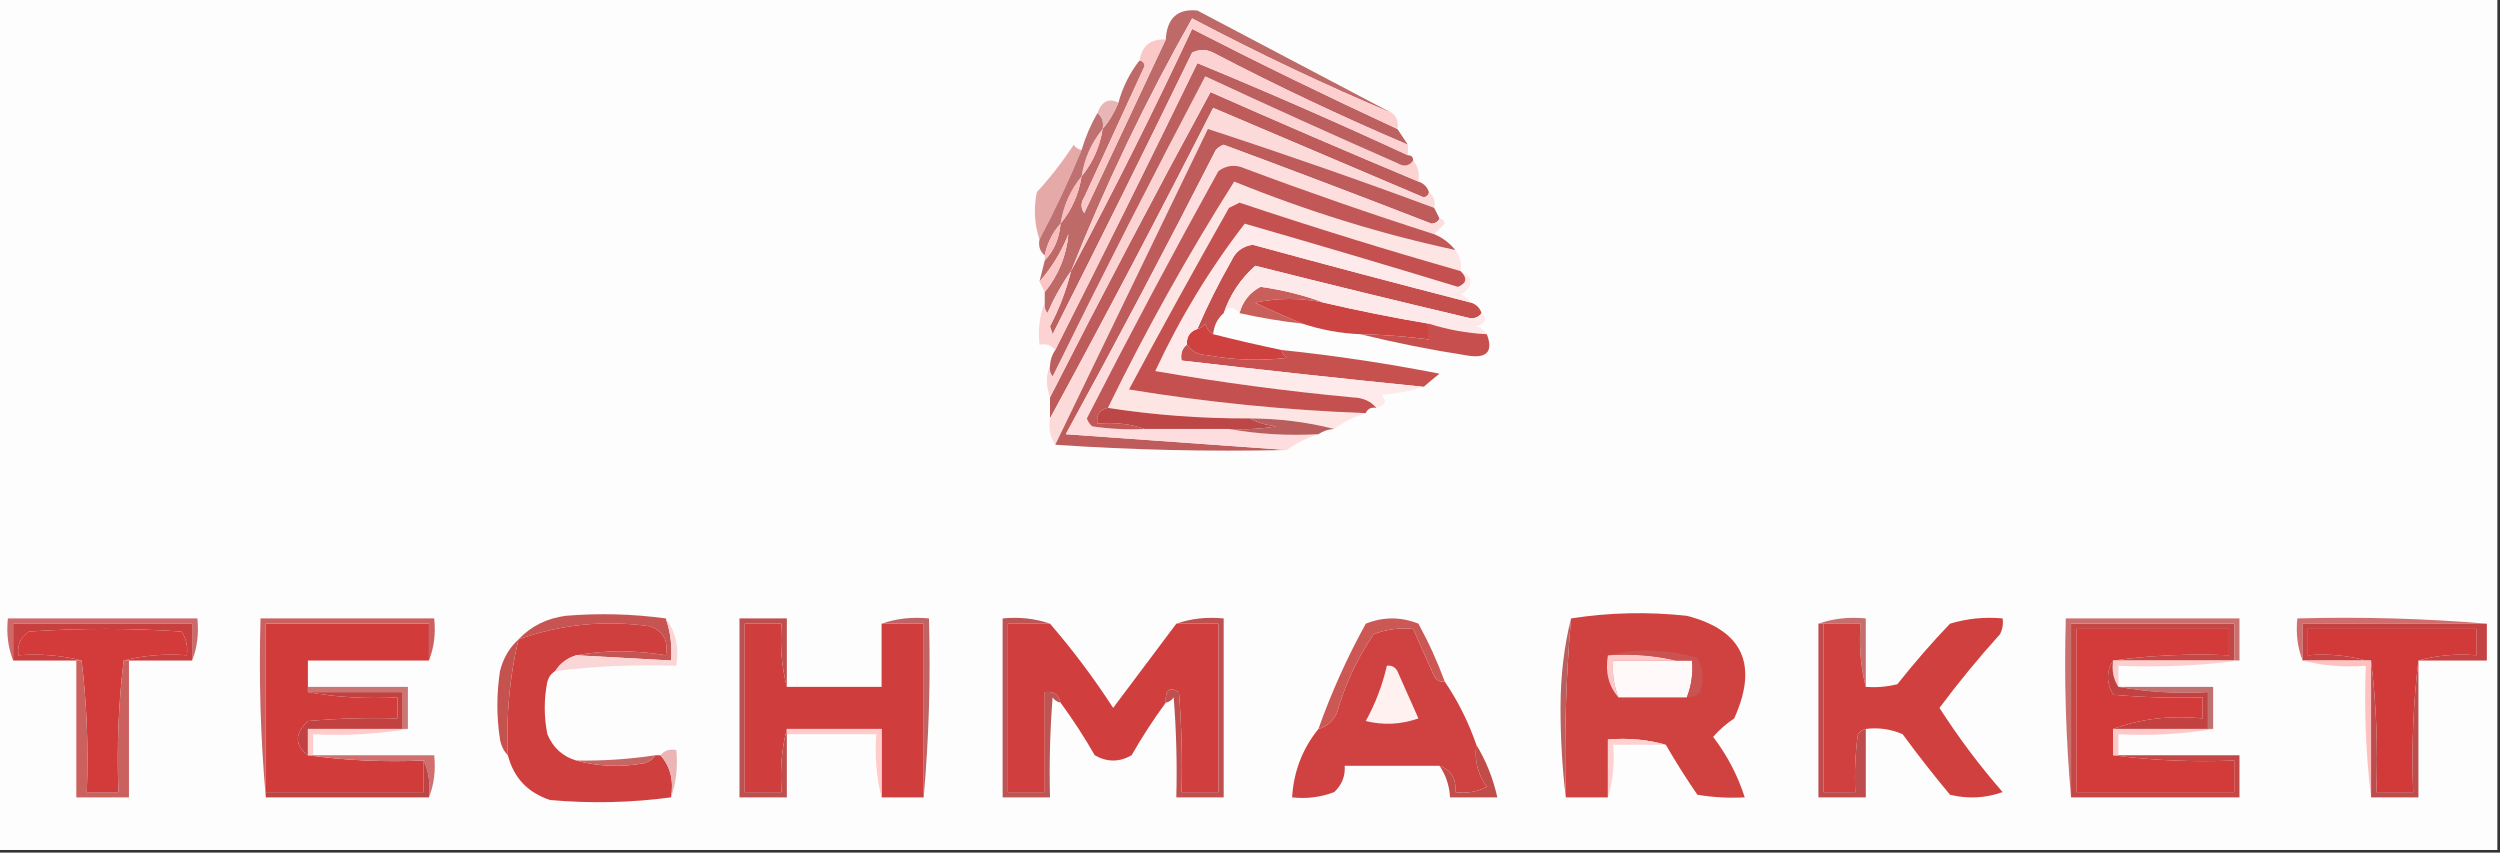 <?xml version="1.0" encoding="UTF-8"?>
<!DOCTYPE svg PUBLIC "-//W3C//DTD SVG 1.1//EN" "http://www.w3.org/Graphics/SVG/1.1/DTD/svg11.dtd">
<svg xmlns="http://www.w3.org/2000/svg" version="1.1" width="475px" height="162px" style="shape-rendering:geometricPrecision; text-rendering:geometricPrecision; image-rendering:optimizeQuality; fill-rule:evenodd; clip-rule:evenodd" xmlns:xlink="http://www.w3.org/1999/xlink">
<rect width="100%" height="100%" fill="#333333" stroke="none"/>
<g><path style="opacity:1" fill="#fefdfd" d="M -0.5,-0.5 C 157.833,-0.5 316.167,-0.5 474.5,-0.5C 474.5,53.5 474.5,107.5 474.5,161.5C 316.167,161.5 157.833,161.5 -0.5,161.5C -0.5,107.5 -0.5,53.5 -0.5,-0.5 Z"/></g>
<g><path style="opacity:1" fill="#bd6a69" d="M 264.5,21.5 C 251.939,16.23 239.273,10.23 226.5,3.5C 217.792,18.919 210.125,34.919 203.5,51.5C 201.774,53.942 200.274,56.609 199,59.5C 198.536,58.906 198.369,58.239 198.5,57.5C 198.5,56.833 198.5,56.167 198.5,55.5C 201.119,52.266 202.619,48.599 203,44.5C 201.643,47.898 199.81,50.898 197.5,53.5C 197.833,52.167 198.167,50.833 198.5,49.5C 200.293,47.574 201.293,45.241 201.5,42.5C 203.625,39.912 204.958,36.912 205.5,33.5C 207.625,30.912 208.958,27.912 209.5,24.5C 210.737,23.035 211.737,21.368 212.5,19.5C 213.323,16.52 214.657,13.853 216.5,11.5C 217.043,11.56 217.376,11.893 217.5,12.5C 213.667,20.833 209.833,29.167 206,37.5C 205.333,38.5 205.333,39.5 206,40.5C 211.181,29.474 216.347,18.474 221.5,7.5C 221.725,3.449 223.725,1.616 227.5,2C 239.8,8.484 252.134,14.984 264.5,21.5 Z"/></g>
<g><path style="opacity:1" fill="#e8b6b6" d="M 212.5,19.5 C 211.737,21.368 210.737,23.035 209.5,24.5C 209.737,23.209 209.404,22.209 208.5,21.5C 209.345,19.238 210.678,18.571 212.5,19.5 Z"/></g>
<g><path style="opacity:1" fill="#bc6160" d="M 265.5,24.5 C 266.167,25.5 266.833,26.5 267.5,27.5C 254.908,22.14 242.574,16.307 230.5,10C 229.167,9.333 227.833,9.333 226.5,10C 217.795,27.91 208.961,45.744 200,63.5C 199.833,63 199.667,62.5 199.5,62C 201.27,58.634 202.603,55.134 203.5,51.5C 211.533,36.436 219.2,21.102 226.5,5.5C 239.404,12.119 252.404,18.452 265.5,24.5 Z"/></g>
<g><path style="opacity:1" fill="#fbc8c8" d="M 221.5,7.5 C 216.347,18.474 211.181,29.474 206,40.5C 205.333,39.5 205.333,38.5 206,37.5C 209.833,29.167 213.667,20.833 217.5,12.5C 217.376,11.893 217.043,11.56 216.5,11.5C 216.989,8.676 218.656,7.343 221.5,7.5 Z"/></g>
<g><path style="opacity:1" fill="#bd5c5b" d="M 269.5,34.5 C 270.5,34.833 271.167,35.5 271.5,36.5C 271.44,37.043 271.107,37.376 270.5,37.5C 257.167,31.833 243.833,26.167 230.5,20.5C 220.333,40.512 209.999,60.178 199.5,79.5C 199.5,78.167 199.5,76.833 199.5,75.5C 209.396,56.042 219.563,36.709 230,17.5C 243.104,23.302 256.271,28.968 269.5,34.5 Z"/></g>
<g><path style="opacity:1" fill="#fddada" d="M 271.5,36.5 C 272.404,37.209 272.737,38.209 272.5,39.5C 258.258,34.211 243.924,29.211 229.5,24.5C 219.801,44.562 210.135,64.562 200.5,84.5C 199.549,83.081 199.216,81.415 199.5,79.5C 209.999,60.178 220.333,40.512 230.5,20.5C 243.833,26.167 257.167,31.833 270.5,37.5C 271.107,37.376 271.44,37.043 271.5,36.5 Z"/></g>
<g><path style="opacity:1" fill="#fdc7c7" d="M 209.5,24.5 C 208.958,27.912 207.625,30.912 205.5,33.5C 206.042,30.088 207.375,27.088 209.5,24.5 Z"/></g>
<g><path style="opacity:1" fill="#fde5e4" d="M 276.5,47.5 C 277.434,48.568 277.768,49.901 277.5,51.5C 263.357,47.467 249.357,43.134 235.5,38.5C 234.833,38.833 234.167,39.167 233.5,39.5C 227.04,50.92 220.706,62.42 214.5,74C 229.31,76.43 244.31,77.93 259.5,78.5C 257.361,79.158 255.361,80.158 253.5,81.5C 248.384,80.194 243.051,79.527 237.5,79.5C 228.299,79.534 219.299,78.867 210.5,77.5C 217.745,62.67 225.745,48.337 234.5,34.5C 248.409,40.143 262.409,44.477 276.5,47.5 Z"/></g>
<g><path style="opacity:1" fill="#e5a9a8" d="M 205.5,28.5 C 203.072,34.352 200.406,40.019 197.5,45.5C 196.532,42.555 196.366,39.555 197,36.5C 199.564,33.72 201.897,30.72 204,27.5C 204.383,28.056 204.883,28.389 205.5,28.5 Z"/></g>
<g><path style="opacity:1" fill="#f9bdbd" d="M 205.5,33.5 C 204.958,36.912 203.625,39.912 201.5,42.5C 202.042,39.088 203.375,36.088 205.5,33.5 Z"/></g>
<g><path style="opacity:1" fill="#fdcfcf" d="M 264.5,21.5 C 265.404,22.209 265.737,23.209 265.5,24.5C 252.404,18.452 239.404,12.119 226.5,5.5C 219.2,21.102 211.533,36.436 203.5,51.5C 210.125,34.919 217.792,18.919 226.5,3.5C 239.273,10.23 251.939,16.23 264.5,21.5 Z"/></g>
<g><path style="opacity:1" fill="#fcd3d3" d="M 268.5,30.5 C 269.434,31.568 269.768,32.901 269.5,34.5C 256.271,28.968 243.104,23.302 230,17.5C 219.563,36.709 209.396,56.042 199.5,75.5C 198.709,73.309 198.709,71.309 199.5,69.5C 199.369,70.239 199.536,70.906 200,71.5C 209.442,52.282 219.108,33.282 229,14.5C 241.092,20.129 253.259,25.629 265.5,31C 266.749,31.74 267.749,31.573 268.5,30.5 Z"/></g>
<g><path style="opacity:1" fill="#bf7070" d="M 208.5,21.5 C 209.404,22.209 209.737,23.209 209.5,24.5C 207.375,27.088 206.042,30.088 205.5,33.5C 203.375,36.088 202.042,39.088 201.5,42.5C 199.992,44.181 198.992,46.181 198.5,48.5C 197.596,47.791 197.263,46.791 197.5,45.5C 200.406,40.019 203.072,34.352 205.5,28.5C 206.227,26.046 207.227,23.713 208.5,21.5 Z"/></g>
<g><path style="opacity:1" fill="#bb5f5f" d="M 267.5,29.5 C 268.167,29.5 268.5,29.833 268.5,30.5C 267.749,31.573 266.749,31.74 265.5,31C 253.259,25.629 241.092,20.129 229,14.5C 219.108,33.282 209.442,52.282 200,71.5C 199.536,70.906 199.369,70.239 199.5,69.5C 199.557,68.391 199.89,67.391 200.5,66.5C 209.597,48.471 218.597,30.305 227.5,12C 240.865,17.51 254.198,23.343 267.5,29.5 Z"/></g>
<g><path style="opacity:1" fill="#bd5c5b" d="M 272.5,39.5 C 272.833,40.167 273.167,40.833 273.5,41.5C 273.265,42.097 272.765,42.43 272,42.5C 258.872,37.402 245.706,32.402 232.5,27.5C 231.914,27.709 231.414,28.043 231,28.5C 221.755,46.658 212.255,64.658 202.5,82.5C 216.655,83.504 230.655,84.504 244.5,85.5C 229.657,85.829 214.99,85.496 200.5,84.5C 210.135,64.562 219.801,44.562 229.5,24.5C 243.924,29.211 258.258,34.211 272.5,39.5 Z"/></g>
<g><path style="opacity:1" fill="#fddddd" d="M 273.5,41.5 C 274.043,41.56 274.376,41.893 274.5,42.5C 273.757,43.182 273.091,43.849 272.5,44.5C 260.425,40.633 248.425,36.467 236.5,32C 234.741,31.203 233.074,31.369 231.5,32.5C 222.897,48.04 214.564,63.706 206.5,79.5C 206.709,80.086 207.043,80.586 207.5,81C 210.817,81.498 214.15,81.665 217.5,81.5C 222.833,81.5 228.167,81.5 233.5,81.5C 238.975,82.489 244.642,82.822 250.5,82.5C 248.361,83.158 246.361,84.158 244.5,85.5C 230.655,84.504 216.655,83.504 202.5,82.5C 212.255,64.658 221.755,46.658 231,28.5C 231.414,28.043 231.914,27.709 232.5,27.5C 245.706,32.402 258.872,37.402 272,42.5C 272.765,42.43 273.265,42.097 273.5,41.5 Z"/></g>
<g><path style="opacity:1" fill="#c15857" d="M 272.5,44.5 C 274.076,45.143 275.41,46.143 276.5,47.5C 262.409,44.477 248.409,40.143 234.5,34.5C 225.745,48.337 217.745,62.67 210.5,77.5C 208.952,77.821 208.285,78.821 208.5,80.5C 211.713,80.19 214.713,80.523 217.5,81.5C 214.15,81.665 210.817,81.498 207.5,81C 207.043,80.586 206.709,80.086 206.5,79.5C 214.564,63.706 222.897,48.04 231.5,32.5C 233.074,31.369 234.741,31.203 236.5,32C 248.425,36.467 260.425,40.633 272.5,44.5 Z"/></g>
<g><path style="opacity:1" fill="#fabdbd" d="M 201.5,42.5 C 201.293,45.241 200.293,47.574 198.5,49.5C 198.5,49.167 198.5,48.833 198.5,48.5C 198.992,46.181 199.992,44.181 201.5,42.5 Z"/></g>
<g><path style="opacity:1" fill="#fcd2d2" d="M 267.5,27.5 C 267.5,28.167 267.5,28.833 267.5,29.5C 254.198,23.343 240.865,17.51 227.5,12C 218.597,30.305 209.597,48.471 200.5,66.5C 199.791,65.596 198.791,65.263 197.5,65.5C 197.194,62.615 197.527,59.948 198.5,57.5C 198.369,58.239 198.536,58.906 199,59.5C 200.274,56.609 201.774,53.942 203.5,51.5C 202.603,55.134 201.27,58.634 199.5,62C 199.667,62.5 199.833,63 200,63.5C 208.961,45.744 217.795,27.91 226.5,10C 227.833,9.333 229.167,9.333 230.5,10C 242.574,16.307 254.908,22.14 267.5,27.5 Z"/></g>
<g><path style="opacity:1" fill="#fcc6c6" d="M 198.5,55.5 C 198.167,54.833 197.833,54.167 197.5,53.5C 199.81,50.898 201.643,47.898 203,44.5C 202.619,48.599 201.119,52.266 198.5,55.5 Z"/></g>
<g><path style="opacity:1" fill="#c44f4d" d="M 279.5,57.5 C 280.5,57.833 281.167,58.5 281.5,59.5C 281.083,60.124 280.416,60.457 279.5,60.5C 265.822,57.275 252.155,53.941 238.5,50.5C 235.731,52.945 233.731,55.945 232.5,59.5C 231.326,60.514 230.66,61.847 230.5,63.5C 229.778,63.083 229.278,62.416 229,61.5C 228.617,62.056 228.117,62.389 227.5,62.5C 229.406,58.078 231.572,53.744 234,49.5C 234.777,47.785 236.11,46.785 238,46.5C 251.796,50.265 265.63,53.931 279.5,57.5 Z"/></g>
<g><path style="opacity:1" fill="#c85f5b" d="M 251.5,57.5 C 247.139,56.577 242.806,56.577 238.5,57.5C 241.442,58.938 244.442,60.271 247.5,61.5C 243.454,61.048 239.454,60.381 235.5,59.5C 236.126,57.237 237.46,55.57 239.5,54.5C 243.732,55.084 247.732,56.084 251.5,57.5 Z"/></g>
<g><path style="opacity:1" fill="#cc4442" d="M 251.5,57.5 C 258.125,59.042 264.792,60.375 271.5,61.5C 271.5,62.5 271.5,63.5 271.5,64.5C 267.19,63.92 262.857,63.587 258.5,63.5C 254.709,63.341 251.042,62.675 247.5,61.5C 244.442,60.271 241.442,58.938 238.5,57.5C 242.806,56.577 247.139,56.577 251.5,57.5 Z"/></g>
<g><path style="opacity:1" fill="#fde9e9" d="M 281.5,59.5 C 282.692,60.566 282.359,61.399 280.5,62C 281.416,62.278 282.082,62.778 282.5,63.5C 278.738,63.309 275.071,62.642 271.5,61.5C 264.792,60.375 258.125,59.042 251.5,57.5C 247.732,56.084 243.732,55.084 239.5,54.5C 237.46,55.57 236.126,57.237 235.5,59.5C 234.5,58.167 233.5,58.167 232.5,59.5C 233.731,55.945 235.731,52.945 238.5,50.5C 252.155,53.941 265.822,57.275 279.5,60.5C 280.416,60.457 281.083,60.124 281.5,59.5 Z"/></g>
<g><path style="opacity:1" fill="#c7504e" d="M 271.5,61.5 C 275.071,62.642 278.738,63.309 282.5,63.5C 283.784,66.891 282.451,68.224 278.5,67.5C 271.647,66.433 264.981,65.1 258.5,63.5C 262.857,63.587 267.19,63.92 271.5,64.5C 271.5,63.5 271.5,62.5 271.5,61.5 Z"/></g>
<g><path style="opacity:1" fill="#ce413f" d="M 230.5,63.5 C 234.816,64.592 239.149,65.592 243.5,66.5C 243.611,67.117 243.944,67.617 244.5,68C 239.483,68.59 234.483,68.423 229.5,67.5C 227.667,67.415 226.334,66.748 225.5,65.5C 225.427,63.973 226.094,62.973 227.5,62.5C 228.117,62.389 228.617,62.056 229,61.5C 229.278,62.416 229.778,63.083 230.5,63.5 Z"/></g>
<g><path style="opacity:1" fill="#c6514f" d="M 225.5,65.5 C 226.334,66.748 227.667,67.415 229.5,67.5C 234.483,68.423 239.483,68.59 244.5,68C 243.944,67.617 243.611,67.117 243.5,66.5C 253.597,67.554 263.597,69.054 273.5,71C 272.429,71.852 271.429,72.685 270.5,73.5C 255.165,71.954 239.832,70.287 224.5,68.5C 224.263,67.209 224.596,66.209 225.5,65.5 Z"/></g>
<g><path style="opacity:1" fill="#feeaea" d="M 277.5,51.5 C 280.133,52.811 280.133,54.311 277.5,56C 278.416,56.278 279.082,56.778 279.5,57.5C 265.63,53.931 251.796,50.265 238,46.5C 236.11,46.785 234.777,47.785 234,49.5C 231.572,53.744 229.406,58.078 227.5,62.5C 226.094,62.973 225.427,63.973 225.5,65.5C 224.596,66.209 224.263,67.209 224.5,68.5C 239.832,70.287 255.165,71.954 270.5,73.5C 268.031,74.317 265.365,74.817 262.5,75C 263.566,76.159 263.233,76.992 261.5,77.5C 260.486,76.235 258.986,75.569 257,75.5C 244.404,74.325 231.904,72.658 219.5,70.5C 224.191,60.429 229.858,51.096 236.5,42.5C 250.045,46.405 263.545,50.405 277,54.5C 278.683,53.824 278.85,52.824 277.5,51.5 Z"/></g>
<g><path style="opacity:1" fill="#c4514f" d="M 277.5,51.5 C 278.85,52.824 278.683,53.824 277,54.5C 263.545,50.405 250.045,46.405 236.5,42.5C 229.858,51.096 224.191,60.429 219.5,70.5C 231.904,72.658 244.404,74.325 257,75.5C 258.986,75.569 260.486,76.235 261.5,77.5C 260.508,77.328 259.842,77.662 259.5,78.5C 244.31,77.93 229.31,76.43 214.5,74C 220.706,62.42 227.04,50.92 233.5,39.5C 234.167,39.167 234.833,38.833 235.5,38.5C 249.357,43.134 263.357,47.467 277.5,51.5 Z"/></g>
<g><path style="opacity:1" fill="#bd4646" d="M 210.5,77.5 C 219.299,78.867 228.299,79.534 237.5,79.5C 238.952,80.302 240.618,80.802 242.5,81C 239.518,81.498 236.518,81.665 233.5,81.5C 228.167,81.5 222.833,81.5 217.5,81.5C 214.713,80.523 211.713,80.19 208.5,80.5C 208.285,78.821 208.952,77.821 210.5,77.5 Z"/></g>
<g><path style="opacity:1" fill="#b95e5c" d="M 237.5,79.5 C 243.051,79.527 248.384,80.194 253.5,81.5C 252.391,81.557 251.391,81.89 250.5,82.5C 244.642,82.822 238.975,82.489 233.5,81.5C 236.518,81.665 239.518,81.498 242.5,81C 240.618,80.802 238.952,80.302 237.5,79.5 Z"/></g>
<g><path style="opacity:1" fill="#ce6969" d="M 36.5,125.5 C 36.5,123.167 36.5,120.833 36.5,118.5C 25.167,118.5 13.833,118.5 2.5,118.5C 2.5,120.833 2.5,123.167 2.5,125.5C 1.527,123.052 1.194,120.385 1.5,117.5C 13.5,117.5 25.5,117.5 37.5,117.5C 37.806,120.385 37.473,123.052 36.5,125.5 Z"/></g>
<g><path style="opacity:1" fill="#c55452" d="M 126.5,117.5 C 127.388,120.054 127.721,122.721 127.5,125.5C 121.5,125.167 115.5,124.833 109.5,124.5C 115.005,123.501 120.672,123.501 126.5,124.5C 127.035,121.762 126.035,119.928 123.5,119C 114.894,117.772 106.561,118.605 98.5,121.5C 100.89,118.972 103.89,117.472 107.5,117C 113.85,116.476 120.184,116.642 126.5,117.5 Z"/></g>
<g><path style="opacity:1" fill="#cf6e6d" d="M 472.5,118.5 C 460.833,118.5 449.167,118.5 437.5,118.5C 437.5,120.833 437.5,123.167 437.5,125.5C 436.527,123.052 436.194,120.385 436.5,117.5C 448.678,117.172 460.678,117.505 472.5,118.5 Z"/></g>
<g><path style="opacity:1" fill="#c7403f" d="M 36.5,125.5 C 32.5,125.5 28.5,125.5 24.5,125.5C 24.167,125.5 23.833,125.5 23.5,125.5C 27.298,124.517 31.298,124.183 35.5,124.5C 35.714,122.856 35.38,121.356 34.5,120C 24.833,119.333 15.167,119.333 5.5,120C 3.893,121.049 3.227,122.549 3.5,124.5C 7.702,124.183 11.702,124.517 15.5,125.5C 15.167,125.5 14.833,125.5 14.5,125.5C 10.5,125.5 6.5,125.5 2.5,125.5C 2.5,123.167 2.5,120.833 2.5,118.5C 13.833,118.5 25.167,118.5 36.5,118.5C 36.5,120.833 36.5,123.167 36.5,125.5 Z"/></g>
<g><path style="opacity:1" fill="#cf3f3e" d="M 109.5,124.5 C 107.77,125.026 106.436,126.026 105.5,127.5C 104.778,127.918 104.278,128.584 104,129.5C 103.333,132.833 103.333,136.167 104,139.5C 105.076,142.079 106.909,143.746 109.5,144.5C 113.646,145.647 117.98,145.814 122.5,145C 123.416,144.722 124.082,144.222 124.5,143.5C 124.833,143.5 125.167,143.5 125.5,143.5C 127.369,145.635 128.036,148.302 127.5,151.5C 119.861,152.525 112.195,152.691 104.5,152C 100.252,150.587 97.585,147.754 96.5,143.5C 96.145,136.031 96.812,128.698 98.5,121.5C 106.561,118.605 114.894,117.772 123.5,119C 126.035,119.928 127.035,121.762 126.5,124.5C 120.672,123.501 115.005,123.501 109.5,124.5 Z"/></g>
<g><path style="opacity:1" fill="#cf4240" d="M 316.5,141.5 C 313.038,140.518 309.371,140.185 305.5,140.5C 305.5,144.167 305.5,147.833 305.5,151.5C 302.833,151.5 300.167,151.5 297.5,151.5C 297.189,140.086 297.523,128.752 298.5,117.5C 305.754,116.37 313.087,116.204 320.5,117C 331.124,119.755 334.124,126.255 329.5,136.5C 328.019,137.48 326.685,138.647 325.5,140C 328.184,143.536 330.184,147.369 331.5,151.5C 328.482,151.665 325.482,151.498 322.5,151C 320.364,147.89 318.364,144.723 316.5,141.5 Z"/></g>
<g><path style="opacity:1" fill="#c44241" d="M 472.5,118.5 C 472.5,120.833 472.5,123.167 472.5,125.5C 468.167,125.5 463.833,125.5 459.5,125.5C 462.962,124.518 466.629,124.185 470.5,124.5C 470.5,122.833 470.5,121.167 470.5,119.5C 459.833,119.5 449.167,119.5 438.5,119.5C 438.5,121.167 438.5,122.833 438.5,124.5C 442.371,124.185 446.038,124.518 449.5,125.5C 445.5,125.5 441.5,125.5 437.5,125.5C 437.5,123.167 437.5,120.833 437.5,118.5C 449.167,118.5 460.833,118.5 472.5,118.5 Z"/></g>
<g><path style="opacity:1" fill="#d33a3a" d="M 23.5,125.5 C 22.507,133.65 22.174,141.983 22.5,150.5C 20.5,150.5 18.5,150.5 16.5,150.5C 16.826,141.983 16.493,133.65 15.5,125.5C 11.702,124.517 7.702,124.183 3.5,124.5C 3.227,122.549 3.893,121.049 5.5,120C 15.167,119.333 24.833,119.333 34.5,120C 35.38,121.356 35.714,122.856 35.5,124.5C 31.298,124.183 27.298,124.517 23.5,125.5 Z"/></g>
<g><path style="opacity:1" fill="#cf3d3d" d="M 149.5,130.5 C 155.5,130.5 161.5,130.5 167.5,130.5C 167.5,126.5 167.5,122.5 167.5,118.5C 170.167,118.5 172.833,118.5 175.5,118.5C 175.5,129.5 175.5,140.5 175.5,151.5C 172.833,151.5 170.167,151.5 167.5,151.5C 167.5,147.167 167.5,142.833 167.5,138.5C 161.5,138.5 155.5,138.5 149.5,138.5C 148.517,142.298 148.183,146.298 148.5,150.5C 146.167,150.5 143.833,150.5 141.5,150.5C 141.5,139.833 141.5,129.167 141.5,118.5C 143.833,118.5 146.167,118.5 148.5,118.5C 148.183,122.702 148.517,126.702 149.5,130.5 Z"/></g>
<g><path style="opacity:1" fill="#d04241" d="M 274.5,129.5 C 277.008,133.182 279.008,137.182 280.5,141.5C 280.104,144.482 280.771,147.149 282.5,149.5C 280.604,150.466 278.604,150.799 276.5,150.5C 276.741,147.966 275.741,146.3 273.5,145.5C 267.5,145.5 261.5,145.5 255.5,145.5C 255.617,147.484 254.95,149.15 253.5,150.5C 250.914,151.48 248.247,151.813 245.5,151.5C 245.794,146.588 247.461,142.255 250.5,138.5C 252.074,138.063 253.241,137.063 254,135.5C 255.524,130.118 257.858,125.118 261,120.5C 263.381,119.565 265.881,119.232 268.5,119.5C 269.793,122.457 271.126,125.457 272.5,128.5C 272.957,129.298 273.624,129.631 274.5,129.5 Z"/></g>
<g><path style="opacity:1" fill="#c44645" d="M 424.5,125.5 C 416.833,125.5 409.167,125.5 401.5,125.5C 408.648,124.508 415.981,124.175 423.5,124.5C 423.5,122.833 423.5,121.167 423.5,119.5C 413.833,119.5 404.167,119.5 394.5,119.5C 394.5,129.833 394.5,140.167 394.5,150.5C 404.5,150.5 414.5,150.5 424.5,150.5C 424.5,148.5 424.5,146.5 424.5,144.5C 416.648,144.825 408.982,144.492 401.5,143.5C 401.833,143.5 402.167,143.5 402.5,143.5C 410.167,143.5 417.833,143.5 425.5,143.5C 425.5,146.167 425.5,148.833 425.5,151.5C 414.833,151.5 404.167,151.5 393.5,151.5C 393.5,140.5 393.5,129.5 393.5,118.5C 403.833,118.5 414.167,118.5 424.5,118.5C 424.5,120.833 424.5,123.167 424.5,125.5 Z"/></g>
<g><path style="opacity:1" fill="#d33a3a" d="M 401.5,125.5 C 400.189,127.56 400.189,129.726 401.5,132C 407.157,132.499 412.824,132.666 418.5,132.5C 418.5,133.833 418.5,135.167 418.5,136.5C 412.402,135.883 406.735,136.55 401.5,138.5C 401.5,140.167 401.5,141.833 401.5,143.5C 408.982,144.492 416.648,144.825 424.5,144.5C 424.5,146.5 424.5,148.5 424.5,150.5C 414.5,150.5 404.5,150.5 394.5,150.5C 394.5,140.167 394.5,129.833 394.5,119.5C 404.167,119.5 413.833,119.5 423.5,119.5C 423.5,121.167 423.5,122.833 423.5,124.5C 415.981,124.175 408.648,124.508 401.5,125.5 Z"/></g>
<g><path style="opacity:1" fill="#d23a3a" d="M 459.5,125.5 C 458.507,133.65 458.174,141.983 458.5,150.5C 456.167,150.5 453.833,150.5 451.5,150.5C 451.826,141.983 451.493,133.65 450.5,125.5C 450.167,125.5 449.833,125.5 449.5,125.5C 446.038,124.518 442.371,124.185 438.5,124.5C 438.5,122.833 438.5,121.167 438.5,119.5C 449.167,119.5 459.833,119.5 470.5,119.5C 470.5,121.167 470.5,122.833 470.5,124.5C 466.629,124.185 462.962,124.518 459.5,125.5 Z"/></g>
<g><path style="opacity:1" fill="#bc5554" d="M 199.5,118.5 C 196.833,118.5 194.167,118.5 191.5,118.5C 191.5,129.167 191.5,139.833 191.5,150.5C 193.833,150.5 196.167,150.5 198.5,150.5C 198.5,144.167 198.5,137.833 198.5,131.5C 200.179,131.285 201.179,131.952 201.5,133.5C 200.883,133.389 200.383,133.056 200,132.5C 199.5,138.825 199.334,145.158 199.5,151.5C 196.5,151.5 193.5,151.5 190.5,151.5C 190.5,140.167 190.5,128.833 190.5,117.5C 193.713,117.19 196.713,117.523 199.5,118.5 Z"/></g>
<g><path style="opacity:1" fill="#c56e6d" d="M 345.5,118.5 C 348.287,117.523 351.287,117.19 354.5,117.5C 354.5,121.833 354.5,126.167 354.5,130.5C 353.517,126.702 353.183,122.702 353.5,118.5C 351.167,118.5 348.833,118.5 346.5,118.5C 346.167,118.5 345.833,118.5 345.5,118.5 Z"/></g>
<g><path style="opacity:1" fill="#ca7170" d="M 425.5,125.5 C 425.167,125.5 424.833,125.5 424.5,125.5C 424.5,123.167 424.5,120.833 424.5,118.5C 414.167,118.5 403.833,118.5 393.5,118.5C 393.5,129.5 393.5,140.5 393.5,151.5C 392.505,140.346 392.172,129.012 392.5,117.5C 403.5,117.5 414.5,117.5 425.5,117.5C 425.5,120.167 425.5,122.833 425.5,125.5 Z"/></g>
<g><path style="opacity:1" fill="#d03e3d" d="M 199.5,118.5 C 203.829,123.508 207.829,128.841 211.5,134.5C 215.509,129.137 219.509,123.804 223.5,118.5C 226.167,118.5 228.833,118.5 231.5,118.5C 231.5,129.167 231.5,139.833 231.5,150.5C 229.167,150.5 226.833,150.5 224.5,150.5C 224.666,144.158 224.5,137.825 224,131.5C 222.187,130.391 221.354,131.058 221.5,133.5C 219.163,136.681 216.996,140.014 215,143.5C 212.667,144.833 210.333,144.833 208,143.5C 206.004,140.014 203.837,136.681 201.5,133.5C 201.179,131.952 200.179,131.285 198.5,131.5C 198.5,137.833 198.5,144.167 198.5,150.5C 196.167,150.5 193.833,150.5 191.5,150.5C 191.5,139.833 191.5,129.167 191.5,118.5C 194.167,118.5 196.833,118.5 199.5,118.5 Z"/></g>
<g><path style="opacity:1" fill="#bf6364" d="M 167.5,118.5 C 170.287,117.523 173.287,117.19 176.5,117.5C 176.828,129.012 176.495,140.346 175.5,151.5C 175.5,140.5 175.5,129.5 175.5,118.5C 172.833,118.5 170.167,118.5 167.5,118.5 Z"/></g>
<g><path style="opacity:1" fill="#b95f5e" d="M 298.5,117.5 C 297.523,128.752 297.189,140.086 297.5,151.5C 296.834,146.01 296.501,140.343 296.5,134.5C 296.504,128.458 297.171,122.792 298.5,117.5 Z"/></g>
<g><path style="opacity:1" fill="#fad7d6" d="M 126.5,117.5 C 128.388,119.988 129.055,122.988 128.5,126.5C 120.778,126.233 113.111,126.566 105.5,127.5C 106.436,126.026 107.77,125.026 109.5,124.5C 115.5,124.833 121.5,125.167 127.5,125.5C 127.721,122.721 127.388,120.054 126.5,117.5 Z"/></g>
<g><path style="opacity:1" fill="#d0403f" d="M 354.5,138.5 C 353.883,138.611 353.383,138.944 353,139.5C 352.501,143.152 352.335,146.818 352.5,150.5C 350.5,150.5 348.5,150.5 346.5,150.5C 346.5,139.833 346.5,129.167 346.5,118.5C 348.833,118.5 351.167,118.5 353.5,118.5C 353.183,122.702 353.517,126.702 354.5,130.5C 356.527,130.662 358.527,130.495 360.5,130C 363.647,126.019 366.98,122.186 370.5,118.5C 373.768,117.513 377.102,117.18 380.5,117.5C 380.649,118.552 380.483,119.552 380,120.5C 375.916,125.025 372.083,129.691 368.5,134.5C 372.082,140.091 376.082,145.424 380.5,150.5C 377.216,151.657 373.882,151.824 370.5,151C 367.379,147.257 364.379,143.424 361.5,139.5C 359.257,138.526 356.924,138.192 354.5,138.5 Z"/></g>
<g><path style="opacity:1" fill="#fecdcd" d="M 401.5,125.5 C 409.167,125.5 416.833,125.5 424.5,125.5C 424.833,125.5 425.167,125.5 425.5,125.5C 418.018,126.492 410.352,126.825 402.5,126.5C 402.5,127.833 402.5,129.167 402.5,130.5C 401.549,129.081 401.216,127.415 401.5,125.5 Z"/></g>
<g><path style="opacity:1" fill="#fec9c9" d="M 305.5,124.5 C 310.032,124.182 314.366,124.515 318.5,125.5C 314.5,125.5 310.5,125.5 306.5,125.5C 306.298,127.95 306.631,130.283 307.5,132.5C 305.631,130.365 304.964,127.698 305.5,124.5 Z"/></g>
<g><path style="opacity:1" fill="#fff9f9" d="M 318.5,125.5 C 319.5,125.5 320.5,125.5 321.5,125.5C 321.702,127.95 321.369,130.283 320.5,132.5C 316.167,132.5 311.833,132.5 307.5,132.5C 306.631,130.283 306.298,127.95 306.5,125.5C 310.5,125.5 314.5,125.5 318.5,125.5 Z"/></g>
<g><path style="opacity:1" fill="#ca5351" d="M 305.5,124.5 C 311.072,123.13 316.739,123.297 322.5,125C 323.591,127.064 323.758,129.231 323,131.5C 322.329,132.252 321.496,132.586 320.5,132.5C 321.369,130.283 321.702,127.95 321.5,125.5C 320.5,125.5 319.5,125.5 318.5,125.5C 314.366,124.515 310.032,124.182 305.5,124.5 Z"/></g>
<g><path style="opacity:1" fill="#bc4d4c" d="M 450.5,125.5 C 451.493,133.65 451.826,141.983 451.5,150.5C 453.833,150.5 456.167,150.5 458.5,150.5C 458.174,141.983 458.507,133.65 459.5,125.5C 459.5,134.167 459.5,142.833 459.5,151.5C 456.5,151.5 453.5,151.5 450.5,151.5C 450.5,142.833 450.5,134.167 450.5,125.5 Z"/></g>
<g><path style="opacity:1" fill="#bd504f" d="M 149.5,130.5 C 148.517,126.702 148.183,122.702 148.5,118.5C 146.167,118.5 143.833,118.5 141.5,118.5C 141.5,129.167 141.5,139.833 141.5,150.5C 143.833,150.5 146.167,150.5 148.5,150.5C 148.183,146.298 148.517,142.298 149.5,138.5C 149.5,138.833 149.5,139.167 149.5,139.5C 149.5,143.5 149.5,147.5 149.5,151.5C 146.5,151.5 143.5,151.5 140.5,151.5C 140.5,140.167 140.5,128.833 140.5,117.5C 143.5,117.5 146.5,117.5 149.5,117.5C 149.5,121.833 149.5,126.167 149.5,130.5 Z"/></g>
<g><path style="opacity:1" fill="#ffc1c0" d="M 437.5,125.5 C 441.5,125.5 445.5,125.5 449.5,125.5C 449.833,125.5 450.167,125.5 450.5,125.5C 450.5,134.167 450.5,142.833 450.5,151.5C 449.507,143.35 449.174,135.017 449.5,126.5C 445.298,126.817 441.298,126.483 437.5,125.5 Z"/></g>
<g><path style="opacity:1" fill="#cb615f" d="M 14.5,125.5 C 14.833,125.5 15.167,125.5 15.5,125.5C 16.493,133.65 16.826,141.983 16.5,150.5C 18.5,150.5 20.5,150.5 22.5,150.5C 22.174,141.983 22.507,133.65 23.5,125.5C 23.833,125.5 24.167,125.5 24.5,125.5C 24.5,134.167 24.5,142.833 24.5,151.5C 21.167,151.5 17.833,151.5 14.5,151.5C 14.5,142.833 14.5,134.167 14.5,125.5 Z"/></g>
<g><path style="opacity:1" fill="#cb5855" d="M 274.5,129.5 C 273.624,129.631 272.957,129.298 272.5,128.5C 271.126,125.457 269.793,122.457 268.5,119.5C 265.881,119.232 263.381,119.565 261,120.5C 257.858,125.118 255.524,130.118 254,135.5C 253.241,137.063 252.074,138.063 250.5,138.5C 252.939,131.618 255.939,124.951 259.5,118.5C 262.833,117.167 266.167,117.167 269.5,118.5C 271.453,122.069 273.119,125.736 274.5,129.5 Z"/></g>
<g><path style="opacity:1" fill="#c4524f" d="M 98.5,121.5 C 96.812,128.698 96.145,136.031 96.5,143.5C 95.732,142.737 95.232,141.737 95,140.5C 94.333,136.167 94.333,131.833 95,127.5C 95.6,125.09 96.766,123.09 98.5,121.5 Z"/></g>
<g><path style="opacity:1" fill="#ca7675" d="M 58.5,131.5 C 58.5,131.167 58.5,130.833 58.5,130.5C 64.833,130.5 71.167,130.5 77.5,130.5C 77.5,133.167 77.5,135.833 77.5,138.5C 77.167,138.5 76.833,138.5 76.5,138.5C 76.5,136.167 76.5,133.833 76.5,131.5C 70.5,131.5 64.5,131.5 58.5,131.5 Z"/></g>
<g><path style="opacity:1" fill="#fff1f0" d="M 263.5,126.5 C 264.376,126.369 265.043,126.702 265.5,127.5C 266.833,130.5 268.167,133.5 269.5,136.5C 266.216,137.657 262.882,137.824 259.5,137C 261.33,133.676 262.663,130.176 263.5,126.5 Z"/></g>
<g><path style="opacity:1" fill="#c27171" d="M 402.5,130.5 C 408.5,130.5 414.5,130.5 420.5,130.5C 420.5,133.167 420.5,135.833 420.5,138.5C 420.167,138.5 419.833,138.5 419.5,138.5C 419.5,136.167 419.5,133.833 419.5,131.5C 413.642,131.822 407.975,131.489 402.5,130.5 Z"/></g>
<g><path style="opacity:1" fill="#d13b3a" d="M 81.5,125.5 C 73.833,125.5 66.167,125.5 58.5,125.5C 58.5,127.167 58.5,128.833 58.5,130.5C 58.5,130.833 58.5,131.167 58.5,131.5C 63.975,132.489 69.642,132.822 75.5,132.5C 75.5,133.833 75.5,135.167 75.5,136.5C 69.824,136.334 64.157,136.501 58.5,137C 55.959,139.393 55.959,141.56 58.5,143.5C 65.648,144.492 72.981,144.825 80.5,144.5C 80.5,146.5 80.5,148.5 80.5,150.5C 70.5,150.5 60.5,150.5 50.5,150.5C 50.5,139.833 50.5,129.167 50.5,118.5C 60.833,118.5 71.167,118.5 81.5,118.5C 81.5,120.833 81.5,123.167 81.5,125.5 Z"/></g>
<g><path style="opacity:1" fill="#c96160" d="M 81.5,125.5 C 81.5,123.167 81.5,120.833 81.5,118.5C 71.167,118.5 60.833,118.5 50.5,118.5C 50.5,129.167 50.5,139.833 50.5,150.5C 50.5,150.833 50.5,151.167 50.5,151.5C 49.505,140.346 49.172,129.012 49.5,117.5C 60.5,117.5 71.5,117.5 82.5,117.5C 82.806,120.385 82.473,123.052 81.5,125.5 Z"/></g>
<g><path style="opacity:1" fill="#bf504f" d="M 223.5,118.5 C 226.287,117.523 229.287,117.19 232.5,117.5C 232.5,128.833 232.5,140.167 232.5,151.5C 229.5,151.5 226.5,151.5 223.5,151.5C 223.666,145.158 223.5,138.825 223,132.5C 222.617,133.056 222.117,133.389 221.5,133.5C 221.354,131.058 222.187,130.391 224,131.5C 224.5,137.825 224.666,144.158 224.5,150.5C 226.833,150.5 229.167,150.5 231.5,150.5C 231.5,139.833 231.5,129.167 231.5,118.5C 228.833,118.5 226.167,118.5 223.5,118.5 Z"/></g>
<g><path style="opacity:1" fill="#c24242" d="M 58.5,131.5 C 64.5,131.5 70.5,131.5 76.5,131.5C 76.5,133.833 76.5,136.167 76.5,138.5C 70.5,138.5 64.5,138.5 58.5,138.5C 58.5,140.167 58.5,141.833 58.5,143.5C 55.959,141.56 55.959,139.393 58.5,137C 64.157,136.501 69.824,136.334 75.5,136.5C 75.5,135.167 75.5,133.833 75.5,132.5C 69.642,132.822 63.975,132.489 58.5,131.5 Z"/></g>
<g><path style="opacity:1" fill="#c24241" d="M 401.5,125.5 C 401.216,127.415 401.549,129.081 402.5,130.5C 407.975,131.489 413.642,131.822 419.5,131.5C 419.5,133.833 419.5,136.167 419.5,138.5C 413.5,138.5 407.5,138.5 401.5,138.5C 406.735,136.55 412.402,135.883 418.5,136.5C 418.5,135.167 418.5,133.833 418.5,132.5C 412.824,132.666 407.157,132.499 401.5,132C 400.189,129.726 400.189,127.56 401.5,125.5 Z"/></g>
<g><path style="opacity:1" fill="#ffcbcb" d="M 76.5,138.5 C 76.833,138.5 77.167,138.5 77.5,138.5C 71.69,139.49 65.69,139.823 59.5,139.5C 59.5,140.833 59.5,142.167 59.5,143.5C 59.167,143.5 58.833,143.5 58.5,143.5C 58.5,141.833 58.5,140.167 58.5,138.5C 64.5,138.5 70.5,138.5 76.5,138.5 Z"/></g>
<g><path style="opacity:1" fill="#ffcbcb" d="M 149.5,139.5 C 149.5,139.167 149.5,138.833 149.5,138.5C 155.5,138.5 161.5,138.5 167.5,138.5C 167.5,142.833 167.5,147.167 167.5,151.5C 166.517,147.702 166.183,143.702 166.5,139.5C 160.833,139.5 155.167,139.5 149.5,139.5 Z"/></g>
<g><path style="opacity:1" fill="#fec8c9" d="M 401.5,138.5 C 407.5,138.5 413.5,138.5 419.5,138.5C 419.833,138.5 420.167,138.5 420.5,138.5C 414.69,139.49 408.69,139.823 402.5,139.5C 402.5,140.833 402.5,142.167 402.5,143.5C 402.167,143.5 401.833,143.5 401.5,143.5C 401.5,141.833 401.5,140.167 401.5,138.5 Z"/></g>
<g><path style="opacity:1" fill="#d06f6e" d="M 58.5,143.5 C 58.833,143.5 59.167,143.5 59.5,143.5C 67.167,143.5 74.833,143.5 82.5,143.5C 82.806,146.385 82.473,149.052 81.5,151.5C 81.802,148.941 81.468,146.607 80.5,144.5C 72.981,144.825 65.648,144.492 58.5,143.5 Z"/></g>
<g><path style="opacity:1" fill="#ffd1d1" d="M 316.5,141.5 C 313.167,141.5 309.833,141.5 306.5,141.5C 306.813,145.042 306.479,148.375 305.5,151.5C 305.5,147.833 305.5,144.167 305.5,140.5C 309.371,140.185 313.038,140.518 316.5,141.5 Z"/></g>
<g><path style="opacity:1" fill="#c76563" d="M 124.5,143.5 C 124.082,144.222 123.416,144.722 122.5,145C 117.98,145.814 113.646,145.647 109.5,144.5C 114.537,144.587 119.537,144.254 124.5,143.5 Z"/></g>
<g><path style="opacity:1" fill="#ebb5b5" d="M 125.5,143.5 C 126.209,142.596 127.209,142.263 128.5,142.5C 128.81,145.713 128.477,148.713 127.5,151.5C 128.036,148.302 127.369,145.635 125.5,143.5 Z"/></g>
<g><path style="opacity:1" fill="#bc4444" d="M 80.5,144.5 C 81.468,146.607 81.802,148.941 81.5,151.5C 71.167,151.5 60.833,151.5 50.5,151.5C 50.5,151.167 50.5,150.833 50.5,150.5C 60.5,150.5 70.5,150.5 80.5,150.5C 80.5,148.5 80.5,146.5 80.5,144.5 Z"/></g>
<g><path style="opacity:1" fill="#c14d4b" d="M 280.5,141.5 C 282.352,144.551 283.686,147.884 284.5,151.5C 281.5,151.5 278.5,151.5 275.5,151.5C 275.396,149.297 274.73,147.297 273.5,145.5C 275.741,146.3 276.741,147.966 276.5,150.5C 278.604,150.799 280.604,150.466 282.5,149.5C 280.771,147.149 280.104,144.482 280.5,141.5 Z"/></g>
<g><path style="opacity:1" fill="#be4c4c" d="M 345.5,118.5 C 345.833,118.5 346.167,118.5 346.5,118.5C 346.5,129.167 346.5,139.833 346.5,150.5C 348.5,150.5 350.5,150.5 352.5,150.5C 352.335,146.818 352.501,143.152 353,139.5C 353.383,138.944 353.883,138.611 354.5,138.5C 354.5,142.833 354.5,147.167 354.5,151.5C 351.5,151.5 348.5,151.5 345.5,151.5C 345.5,140.5 345.5,129.5 345.5,118.5 Z"/></g>
</svg>
